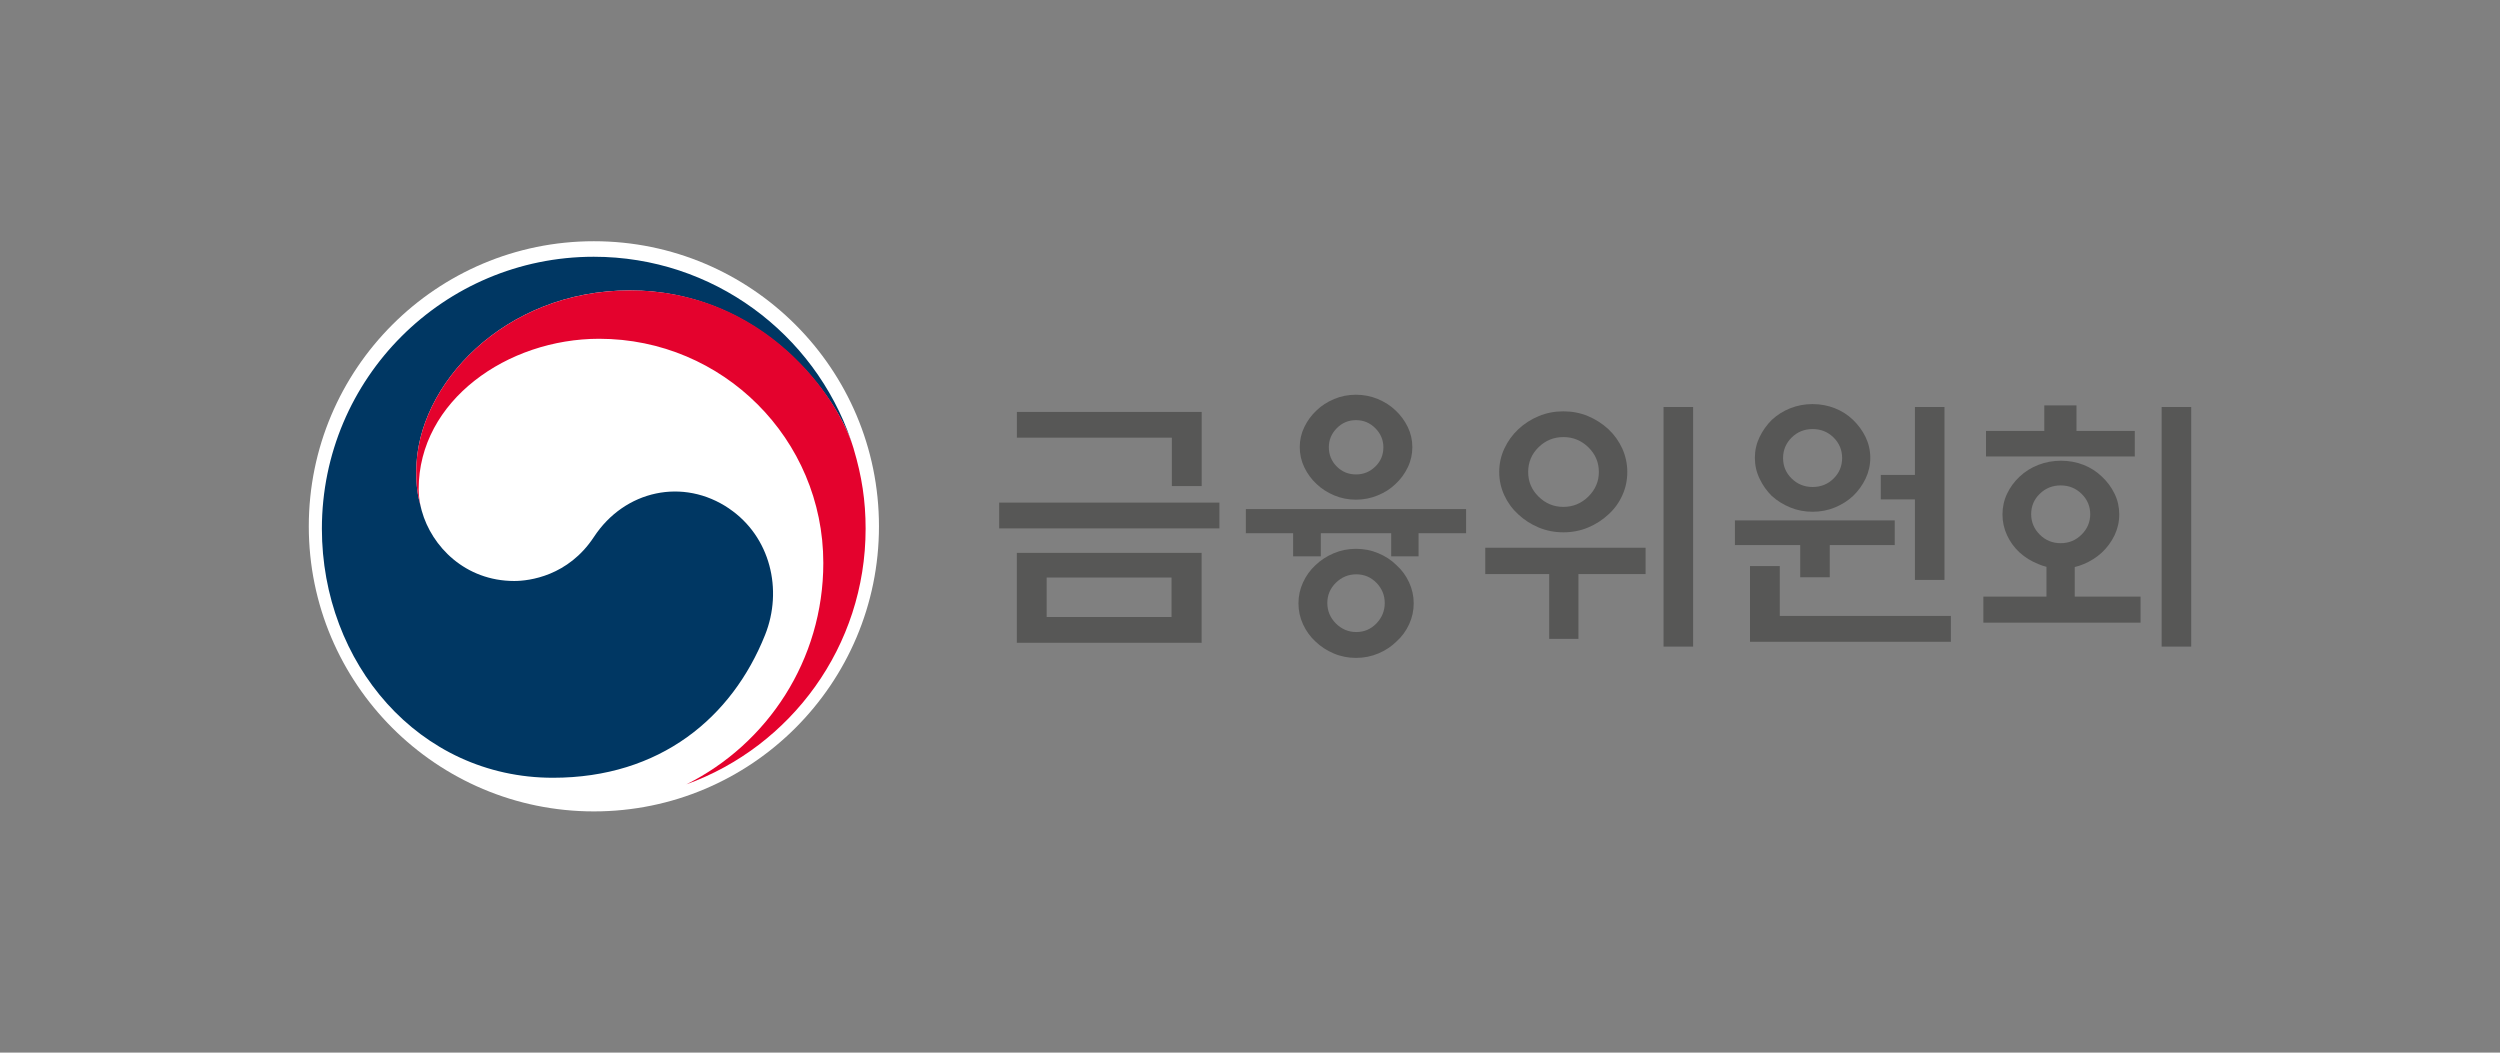 <svg width="114" height="48" viewBox="0 0 114 48" fill="none" xmlns="http://www.w3.org/2000/svg">
<rect x="0" y="0" width="114" height="48" fill="#808080" stroke="none"/>
<path d="M55.605 22.918V24.095H45.562V22.918H55.605ZM53.436 22.161V19.957H46.37V18.783H54.797V22.164H53.438L53.436 22.161ZM54.794 25.21V29.312H46.367V25.21H54.794ZM53.422 26.336H47.728V28.136H53.422V26.336Z" fill="#575756"/>
<path d="M56.811 24.314V23.212H66.853V24.314H64.687V25.368H63.438V24.314H60.229V25.368H58.966V24.314H56.811ZM64.465 27.513C64.465 27.847 64.395 28.165 64.256 28.468C64.117 28.77 63.925 29.032 63.681 29.251C63.451 29.479 63.176 29.66 62.855 29.797C62.534 29.933 62.192 30 61.833 30C61.475 30 61.135 29.933 60.817 29.797C60.499 29.663 60.221 29.481 59.983 29.251C59.745 29.032 59.557 28.77 59.418 28.468C59.279 28.165 59.21 27.847 59.21 27.513C59.21 27.178 59.279 26.86 59.418 26.558C59.557 26.256 59.745 25.994 59.983 25.774C60.218 25.547 60.496 25.365 60.817 25.229C61.135 25.095 61.472 25.026 61.833 25.026C62.194 25.026 62.534 25.093 62.855 25.229C63.176 25.363 63.454 25.544 63.681 25.774C63.927 25.994 64.117 26.256 64.256 26.558C64.395 26.86 64.465 27.178 64.465 27.513ZM64.403 20.386C64.403 20.712 64.334 21.022 64.195 21.311C64.056 21.6 63.868 21.857 63.63 22.076C63.411 22.287 63.141 22.461 62.828 22.589C62.513 22.72 62.181 22.785 61.831 22.785C61.48 22.785 61.149 22.72 60.838 22.589C60.528 22.458 60.263 22.287 60.041 22.076C59.803 21.857 59.616 21.6 59.477 21.311C59.338 21.022 59.269 20.715 59.269 20.386C59.269 20.057 59.338 19.762 59.477 19.474C59.616 19.185 59.803 18.928 60.041 18.709C60.261 18.497 60.526 18.326 60.838 18.195C61.149 18.064 61.478 18 61.831 18C62.184 18 62.513 18.064 62.828 18.195C63.141 18.326 63.411 18.497 63.63 18.709C63.866 18.928 64.056 19.185 64.195 19.474C64.334 19.762 64.403 20.067 64.403 20.386ZM63.144 27.499C63.144 27.141 63.015 26.831 62.764 26.574C62.51 26.317 62.205 26.189 61.847 26.189C61.488 26.189 61.178 26.317 60.916 26.574C60.654 26.831 60.526 27.141 60.526 27.499C60.526 27.858 60.657 28.168 60.916 28.43C61.178 28.689 61.486 28.821 61.847 28.821C62.208 28.821 62.513 28.689 62.764 28.43C63.015 28.168 63.144 27.858 63.144 27.499ZM63.082 20.396C63.082 20.062 62.959 19.773 62.716 19.527C62.47 19.281 62.176 19.158 61.833 19.158C61.491 19.158 61.2 19.281 60.956 19.527C60.715 19.773 60.595 20.062 60.595 20.396C60.595 20.731 60.715 21.033 60.956 21.273C61.197 21.514 61.488 21.634 61.833 21.634C62.178 21.634 62.47 21.514 62.716 21.273C62.962 21.033 63.082 20.741 63.082 20.396Z" fill="#575756"/>
<path d="M67.728 26.178V24.978H75.039V26.178H71.977V29.131H70.643V26.178H67.728ZM74.205 21.522C74.205 21.899 74.13 22.252 73.978 22.587C73.828 22.921 73.617 23.212 73.347 23.456C73.076 23.71 72.766 23.908 72.416 24.055C72.066 24.202 71.688 24.274 71.29 24.274C70.891 24.274 70.514 24.199 70.164 24.055C69.814 23.908 69.503 23.707 69.233 23.456C68.963 23.21 68.752 22.921 68.597 22.587C68.442 22.252 68.364 21.897 68.364 21.522C68.364 21.148 68.442 20.792 68.597 20.458C68.752 20.124 68.963 19.829 69.233 19.575C69.503 19.321 69.814 19.121 70.164 18.976C70.514 18.829 70.889 18.757 71.29 18.757C71.691 18.757 72.066 18.829 72.416 18.976C72.766 19.123 73.076 19.324 73.347 19.575C73.617 19.829 73.825 20.124 73.978 20.458C74.127 20.792 74.205 21.148 74.205 21.522ZM72.908 21.522C72.908 21.081 72.747 20.707 72.429 20.396C72.111 20.086 71.731 19.931 71.29 19.931C70.849 19.931 70.472 20.086 70.156 20.396C69.84 20.707 69.685 21.081 69.685 21.522C69.685 21.964 69.84 22.33 70.156 22.643C70.472 22.956 70.849 23.114 71.29 23.114C71.731 23.114 72.111 22.956 72.429 22.643C72.747 22.327 72.908 21.956 72.908 21.522ZM75.858 18.559H77.206V29.484H75.858V18.559Z" fill="#575756"/>
<path d="M83.437 24.855V26.323H82.089V24.855H79.112V23.729H86.4V24.855H83.437ZM81.158 25.81V28.088H88.96V29.265H79.8V25.812H81.158V25.81ZM85.285 20.875C85.285 21.21 85.213 21.525 85.071 21.825C84.927 22.125 84.737 22.387 84.501 22.614C84.266 22.833 83.988 23.01 83.67 23.141C83.351 23.272 83.012 23.336 82.653 23.336C82.295 23.336 81.955 23.272 81.637 23.141C81.319 23.01 81.038 22.836 80.792 22.614C80.562 22.387 80.377 22.122 80.236 21.825C80.091 21.525 80.022 21.21 80.022 20.875C80.022 20.541 80.094 20.226 80.236 19.931C80.377 19.637 80.565 19.375 80.792 19.148C81.038 18.921 81.319 18.741 81.637 18.616C81.955 18.49 82.295 18.426 82.653 18.426C83.012 18.426 83.351 18.49 83.67 18.616C83.988 18.741 84.266 18.921 84.501 19.148C84.737 19.378 84.929 19.637 85.071 19.931C85.213 20.226 85.285 20.541 85.285 20.875ZM84.001 20.886C84.001 20.52 83.87 20.207 83.611 19.95C83.349 19.693 83.031 19.565 82.656 19.565C82.282 19.565 81.963 19.693 81.701 19.95C81.442 20.207 81.308 20.52 81.308 20.886C81.308 21.253 81.439 21.566 81.701 21.822C81.963 22.079 82.282 22.207 82.656 22.207C83.031 22.207 83.351 22.079 83.611 21.822C83.87 21.566 84.001 21.253 84.001 20.886ZM87.32 22.772H85.764V21.656H87.32V18.559H88.668V26.446H87.32V22.772Z" fill="#575756"/>
<path d="M97.606 28.393H90.441V27.205H93.319V25.847C93.188 25.815 93.065 25.772 92.953 25.724C92.626 25.593 92.34 25.419 92.097 25.197C91.851 24.97 91.658 24.705 91.522 24.408C91.383 24.108 91.313 23.793 91.313 23.459C91.313 23.124 91.383 22.809 91.522 22.515C91.661 22.22 91.853 21.958 92.097 21.731C92.34 21.503 92.624 21.324 92.947 21.199C93.271 21.073 93.616 21.009 93.982 21.009C94.349 21.009 94.694 21.073 95.012 21.199C95.33 21.324 95.606 21.503 95.844 21.731C96.09 21.961 96.282 22.22 96.424 22.515C96.568 22.809 96.638 23.124 96.638 23.459C96.638 23.793 96.566 24.108 96.424 24.408C96.279 24.707 96.087 24.97 95.844 25.197C95.606 25.416 95.33 25.593 95.012 25.724C94.881 25.78 94.744 25.825 94.608 25.857V27.205H97.609V28.393H97.606ZM93.22 19.65V18.487H94.688V19.65H97.347V20.814H90.562V19.65H93.22ZM95.314 23.445C95.314 23.087 95.183 22.779 94.921 22.52C94.659 22.263 94.341 22.135 93.966 22.135C93.592 22.135 93.273 22.263 93.011 22.52C92.749 22.776 92.621 23.087 92.621 23.445C92.621 23.803 92.752 24.116 93.011 24.376C93.273 24.638 93.592 24.769 93.966 24.769C94.341 24.769 94.659 24.638 94.921 24.376C95.183 24.116 95.314 23.803 95.314 23.445ZM98.571 18.559H99.919V29.484H98.571V18.559Z" fill="#575756"/>
<path d="M40.081 24.001C40.081 31.181 34.26 37 27.082 37C19.904 37 14.081 31.179 14.081 24.001C14.081 16.824 19.902 11 27.082 11C34.262 11 40.081 16.821 40.081 24.001Z" fill="white"/>
<path d="M33.25 23.191C31.161 21.771 28.485 22.349 27.082 24.486C25.907 26.27 24.136 26.493 23.45 26.493C21.215 26.493 19.684 24.921 19.232 23.292C19.227 23.275 19.225 23.263 19.22 23.246C19.215 23.229 19.21 23.21 19.206 23.191C19.026 22.511 18.982 22.188 18.982 21.465C18.982 17.573 22.974 13.242 28.725 13.242C34.475 13.242 37.982 17.724 38.85 20.216C38.836 20.174 38.821 20.128 38.807 20.084C37.133 15.212 32.513 11.708 27.075 11.708C20.23 11.708 14.678 17.258 14.678 24.108C14.678 30.227 19.091 35.466 25.214 35.466C30.098 35.466 33.379 32.727 34.886 28.956C35.711 26.893 35.126 24.467 33.25 23.193V23.191Z" fill="#003763"/>
<path d="M38.926 20.458C38.203 18.027 34.806 13.242 28.725 13.242C22.974 13.242 18.982 17.573 18.982 21.465C18.982 22.189 19.026 22.511 19.206 23.191C19.13 22.895 19.091 22.596 19.091 22.307C19.091 18.255 23.149 15.448 27.32 15.448C32.966 15.448 37.543 20.024 37.543 25.671C37.543 30.096 34.997 33.925 31.297 35.767C36.067 34.044 39.472 29.475 39.472 24.11C39.472 22.841 39.302 21.72 38.926 20.463V20.458Z" fill="#E4022D"/>
</svg>
